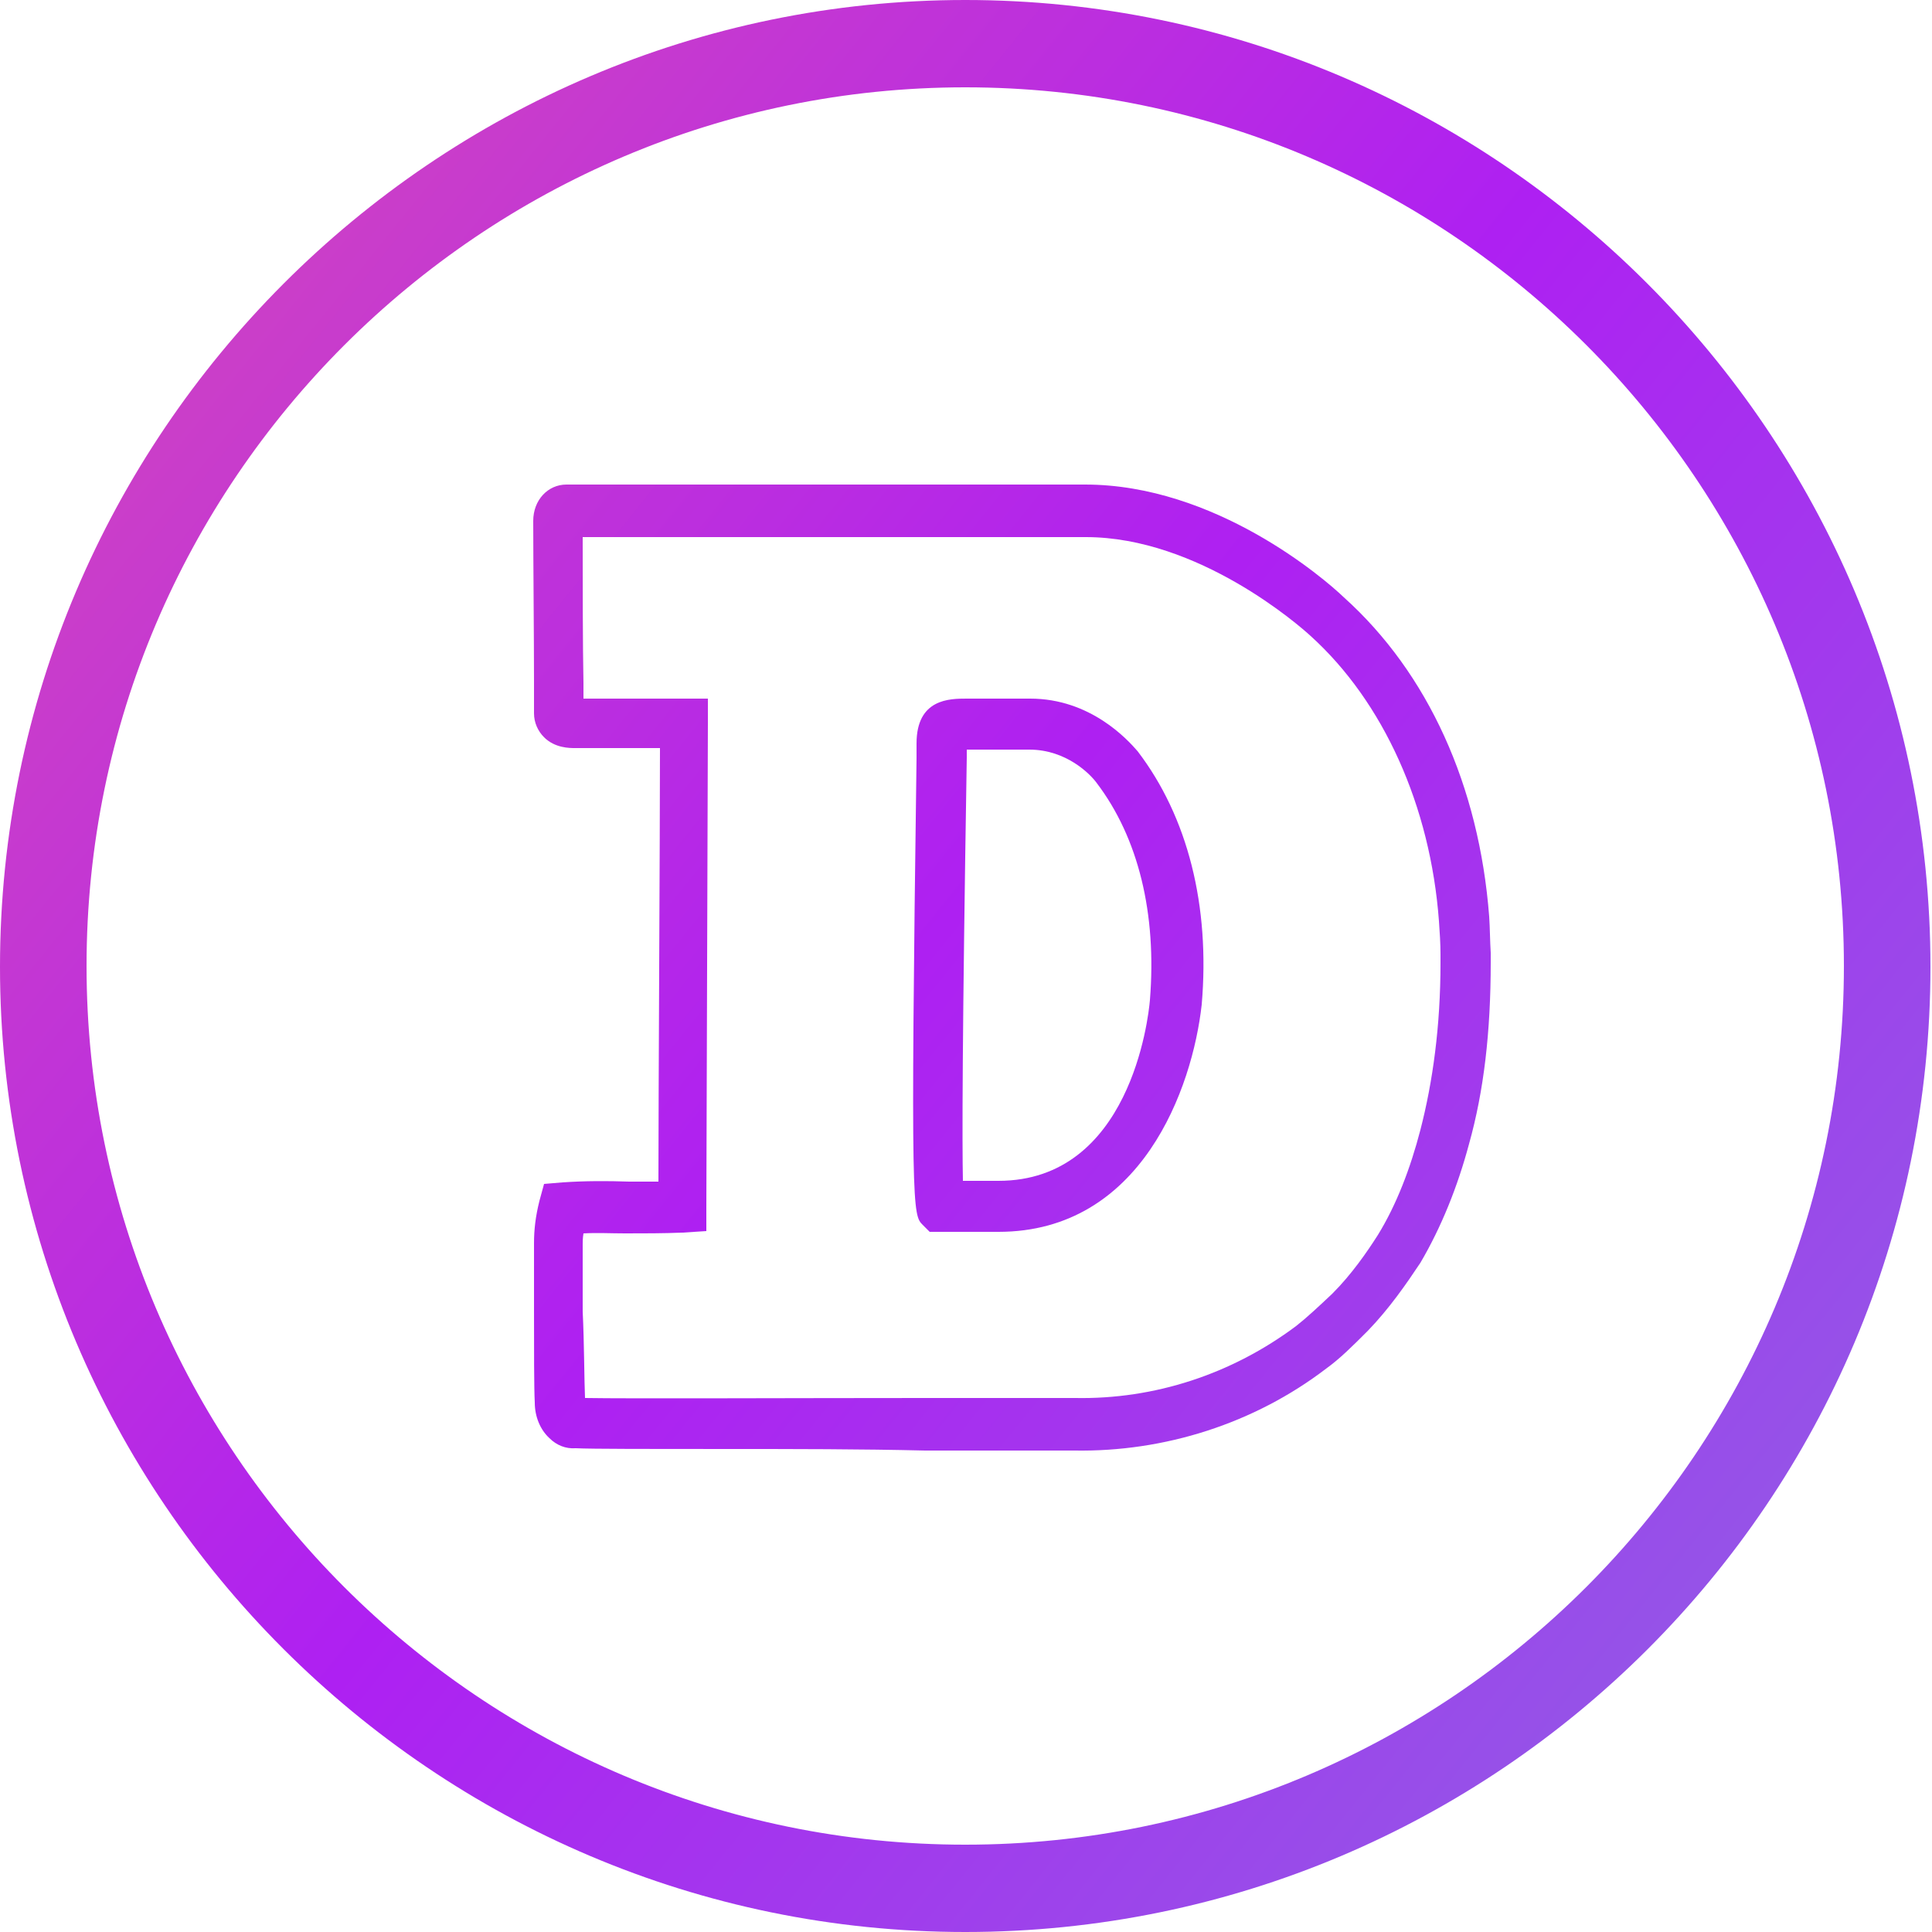 <?xml version="1.0" encoding="utf-8"?>
<!-- Generator: Adobe Illustrator 21.1.0, SVG Export Plug-In . SVG Version: 6.00 Build 0)  -->
<svg version="1.1" id="Слой_1" xmlns="http://www.w3.org/2000/svg" xmlns:xlink="http://www.w3.org/1999/xlink" x="0px" y="0px"
	 viewBox="0 0 250 250" style="enable-background:new 0 0 250 250;" xml:space="preserve">
<style type="text/css">
	.st0{fill:url(#SVGID_1_);}
	.st1{fill:url(#SVGID_2_);}
</style>
<linearGradient id="SVGID_1_" gradientUnits="userSpaceOnUse" x1="-874.453" y1="930.315" x2="935.123" y2="-527.855" gradientTransform="matrix(1 0 0 -1 0 250)">
	<stop  offset="0" style="stop-color:#FA247C"/>
	<stop  offset="2.382660e-02" style="stop-color:#FA3077"/>
	<stop  offset="6.677425e-02" style="stop-color:#F94F6B"/>
	<stop  offset="0.124" style="stop-color:#F88357"/>
	<stop  offset="0.192" style="stop-color:#F6C83C"/>
	<stop  offset="0.228" style="stop-color:#F5F02D"/>
	<stop  offset="0.254" style="stop-color:#F5E932"/>
	<stop  offset="0.291" style="stop-color:#F6D63F"/>
	<stop  offset="0.336" style="stop-color:#F8B754"/>
	<stop  offset="0.385" style="stop-color:#FA8B71"/>
	<stop  offset="0.411" style="stop-color:#FB7282"/>
	<stop  offset="0.55" style="stop-color:#AE20F2"/>
	<stop  offset="0.728" style="stop-color:#60C0D2"/>
	<stop  offset="0.748" style="stop-color:#77B1BE"/>
	<stop  offset="0.796" style="stop-color:#9A8BAD"/>
	<stop  offset="0.861" style="stop-color:#C35E99"/>
	<stop  offset="0.919" style="stop-color:#E03E8B"/>
	<stop  offset="0.967" style="stop-color:#F22A82"/>
	<stop  offset="1" style="stop-color:#F9237F"/>
</linearGradient>
<path class="st0" d="M124.9,250C56.1,250,0,193.9,0,125.1S56.1,0,124.9,0s124.9,56.1,124.9,125.1S193.8,250,124.9,250z M124.9,11.3
	c-62.6,0-113.7,51-113.7,113.7s51,113.7,113.7,113.7s113.7-51,113.7-113.7S187.6,11.3,124.9,11.3z"/>
<linearGradient id="SVGID_2_" gradientUnits="userSpaceOnUse" x1="-878.615" y1="925.151" x2="930.962" y2="-533.02" gradientTransform="matrix(1 0 0 -1 0 250)">
	<stop  offset="0" style="stop-color:#FA247C"/>
	<stop  offset="2.382660e-02" style="stop-color:#FA3077"/>
	<stop  offset="6.677425e-02" style="stop-color:#F94F6B"/>
	<stop  offset="0.124" style="stop-color:#F88357"/>
	<stop  offset="0.192" style="stop-color:#F6C83C"/>
	<stop  offset="0.228" style="stop-color:#F5F02D"/>
	<stop  offset="0.254" style="stop-color:#F5E932"/>
	<stop  offset="0.291" style="stop-color:#F6D63F"/>
	<stop  offset="0.336" style="stop-color:#F8B754"/>
	<stop  offset="0.385" style="stop-color:#FA8B71"/>
	<stop  offset="0.411" style="stop-color:#FB7282"/>
	<stop  offset="0.55" style="stop-color:#AE20F2"/>
	<stop  offset="0.728" style="stop-color:#60C0D2"/>
	<stop  offset="0.748" style="stop-color:#77B1BE"/>
	<stop  offset="0.796" style="stop-color:#9A8BAD"/>
	<stop  offset="0.861" style="stop-color:#C35E99"/>
	<stop  offset="0.919" style="stop-color:#E03E8B"/>
	<stop  offset="0.967" style="stop-color:#F22A82"/>
	<stop  offset="1" style="stop-color:#F9237F"/>
</linearGradient>
<path class="st1" d="M94.5,187.5c-10,0-18.1,0-20-0.1c-1.3,0.1-2.5-0.4-3.4-1.3c-1.2-1.1-1.9-2.8-1.9-4.6c-0.1-1.8-0.1-7.1-0.1-12.1
	c0-3.5,0-6.9,0-8.5c0-1.8,0.2-3.5,0.7-5.5l0.6-2.2l2.4-0.2c2.9-0.2,5.8-0.2,8.6-0.1c1.3,0,2.5,0,3.8,0c0-10.7,0.2-45.1,0.2-56.1
	H74.4c-0.7,0-2.6,0-4-1.4c-0.8-0.8-1.3-1.9-1.3-3.1v-4.1c0-5.6-0.1-15.6-0.1-20.8c0-2.7,1.9-4.7,4.3-4.7c4.3,0,47.5,0,63.8,0h3.3
	c16.8,0,30.9,12.1,33.5,14.6c10.9,9.8,17.5,24.4,18.8,41.3c0.1,1.5,0.1,3.1,0.2,4.7v1.2c0,9.1-0.9,16.7-2.8,23.5
	c-1.5,5.6-3.6,10.8-6.3,15.4c-1.8,2.7-4,5.9-6.8,8.8c-2,2-3.6,3.6-5.4,4.9c-9.3,7.1-20.9,10.8-32.6,10.6c-3.1,0-10.5,0-19.3,0
	C111.5,187.5,102.4,187.5,94.5,187.5z M75.7,180.9c5.6,0.1,27.6,0,44.1,0c8.8,0,16.2,0,19.3,0c10.3,0.2,20.3-3.1,28.6-9.3
	c1.4-1.1,2.9-2.5,4.7-4.2c2.5-2.5,4.5-5.4,5.9-7.6c2.4-3.9,4.2-8.6,5.5-13.6c1.6-6.2,2.6-13.4,2.6-21.6v-1.1c0-1.4-0.1-2.9-0.2-4.3
	l0,0c-1.1-14.9-7.2-28.4-16.6-36.9c-1.4-1.3-14.5-12.8-29.1-12.8H137c-14.7,0-51.5,0-61.6,0c0,5.5,0,14,0.1,18.9v2h16.1v3.3
	c0,0-0.2,60.8-0.2,62.5v3.1l-3.1,0.2c-2.5,0.1-4.9,0.1-7.4,0.1c-1.9,0-3.6-0.1-5.4,0c-0.1,0.6-0.1,1.1-0.1,1.5c0,1.5,0,4.9,0,8.6
	C75.6,173.8,75.6,178.8,75.7,180.9z M75.7,92.4L75.7,92.4L75.7,92.4z M73.5,69.2L73.5,69.2L73.5,69.2L73.5,69.2z M129.2,159.4h-8.9
	l-0.9-0.9c-1.3-1.3-1.6-1.6-0.8-60.4v-1.9c0-5.8,4.3-5.8,6.5-5.8c0.8,0,2.4,0,4,0c1.4,0,2.9,0,4.2,0c7.8,0,12.6,5.3,13.9,6.8
	c6.5,8.5,9.4,20,8.3,32.8l0,0C154.3,140.8,147.7,159.4,129.2,159.4z M124.6,152.8h4.6c17,0,19.4-21,19.6-23.4
	c0.9-11.2-1.5-21-6.9-28.1c-0.8-1.1-3.9-4.3-8.7-4.3c-1.3,0-2.7,0-4.1,0c-1.6,0-3.2,0-4,0V98C124.5,134.7,124.5,148,124.6,152.8z"/>
<title>bcn</title>
</svg>
